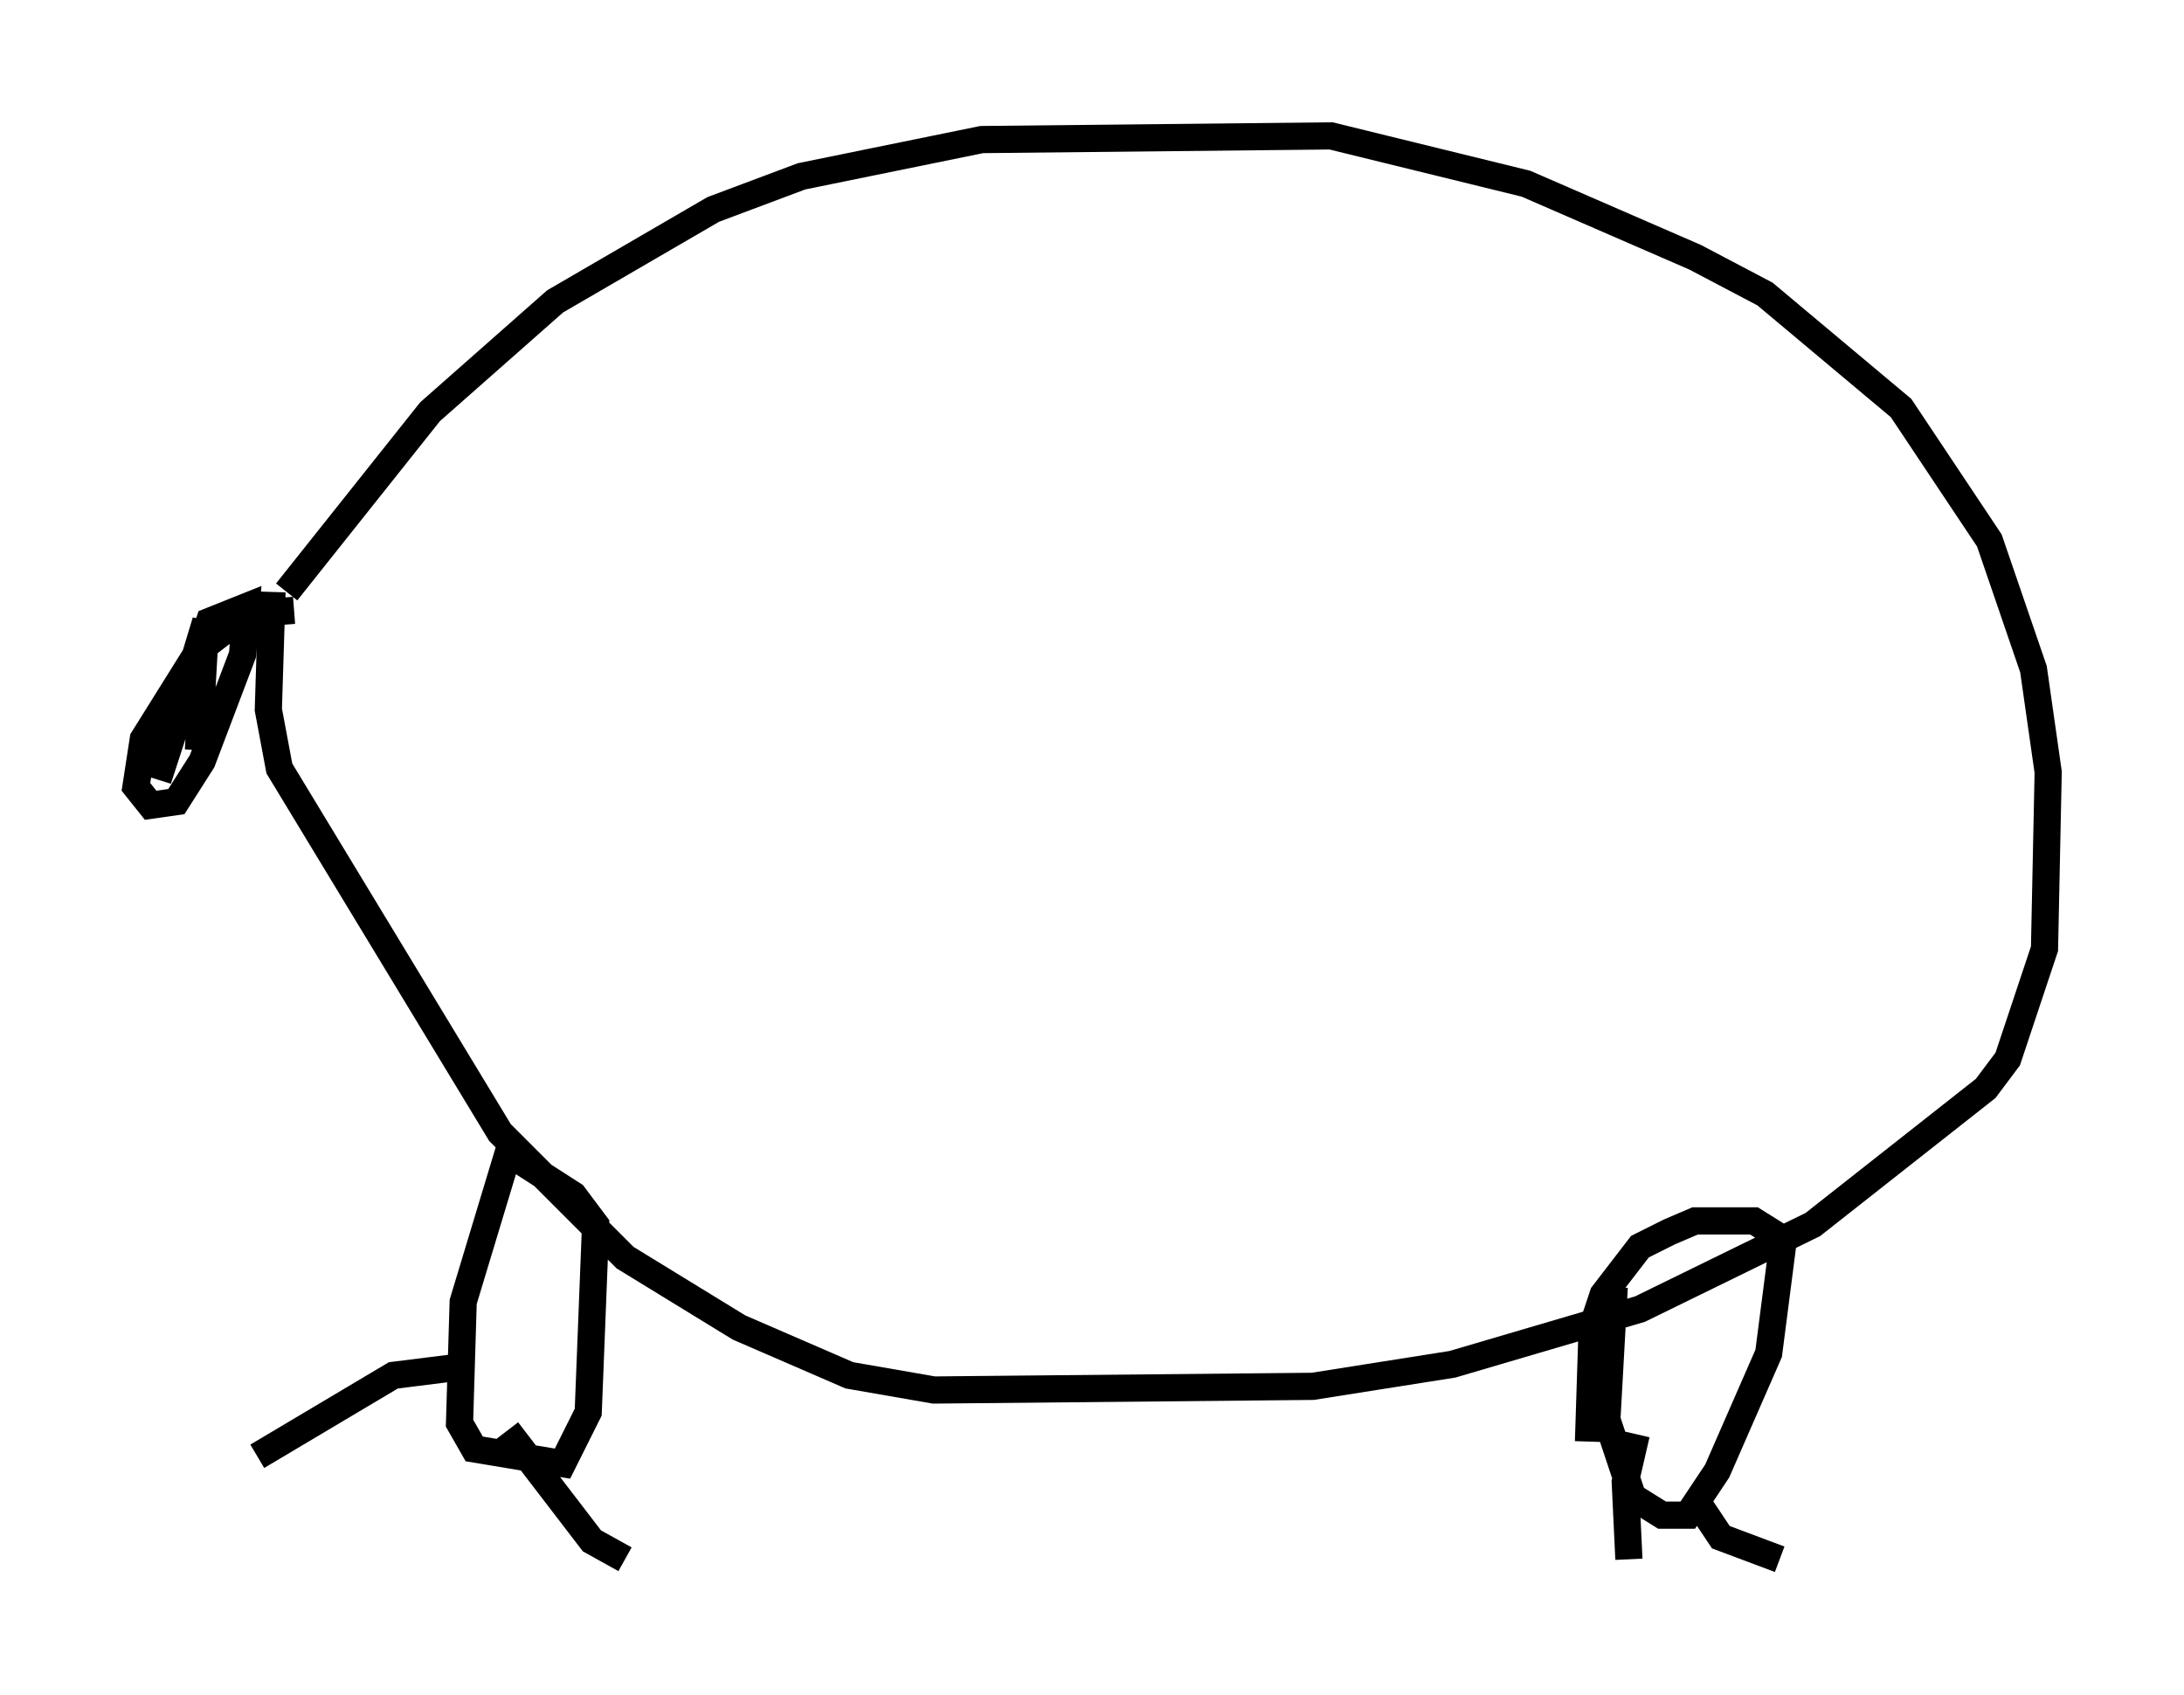 <?xml version="1.0" encoding="utf-8" ?>
<svg baseProfile="full" height="62.368" version="1.1" width="80.365" xmlns="http://www.w3.org/2000/svg" xmlns:ev="http://www.w3.org/2001/xml-events" xmlns:xlink="http://www.w3.org/1999/xlink"><defs /><rect fill="white" height="62.368" width="80.365" x="0" y="0" /><path d="M9.465, 24.756 m1.083, -2.977 l5.277, -6.631 4.601, -4.059 l5.819, -3.383 3.248, -1.218 l6.631, -1.353 12.855, -0.135 l7.172, 1.759 6.225, 2.706 l2.571, 1.353 5.007, 4.195 l3.248, 4.871 1.624, 4.736 l0.541, 3.789 -0.135, 6.495 l-1.353, 4.059 -0.812, 1.083 l-6.36, 5.007 -6.36, 3.112 l-6.901, 2.03 -5.142, 0.812 l-13.938, 0.135 -3.112, -0.541 l-4.059, -1.759 -4.195, -2.571 l-4.601, -4.601 -8.119, -13.396 l-0.406, -2.165 0.135, -4.33 m0.812, 0.677 l-1.759, 0.135 -1.759, 1.353 l-2.03, 3.248 -0.271, 1.759 l0.541, 0.677 0.947, -0.135 l0.947, -1.488 1.488, -3.924 l0.135, -1.759 -1.353, 0.541 l-1.894, 5.819 1.759, -5.819 l-0.271, 4.736 m11.502, 14.479 l-1.759, 5.819 -0.135, 4.465 l0.541, 0.947 3.248, 0.541 l0.947, -1.894 0.271, -6.901 l-0.812, -1.083 -1.894, -1.218 m-2.571, 7.578 l-2.165, 0.271 -5.007, 2.977 m9.202, -0.947 l3.112, 4.059 1.218, 0.677 m36.4, -10.013 l-0.271, 4.871 0.947, 2.842 l1.083, 0.677 0.947, 0.0 l1.083, -1.624 1.894, -4.33 l0.541, -4.195 -1.083, -0.677 l-2.165, 0.0 -0.947, 0.406 l-1.083, 0.541 -1.353, 1.759 l-0.406, 1.218 -0.135, 4.195 m1.759, -0.271 l-0.406, 1.759 0.135, 2.842 m2.571, -2.03 l0.812, 1.218 2.165, 0.812 " fill="none" stroke="black" stroke-width="1" /></svg>
